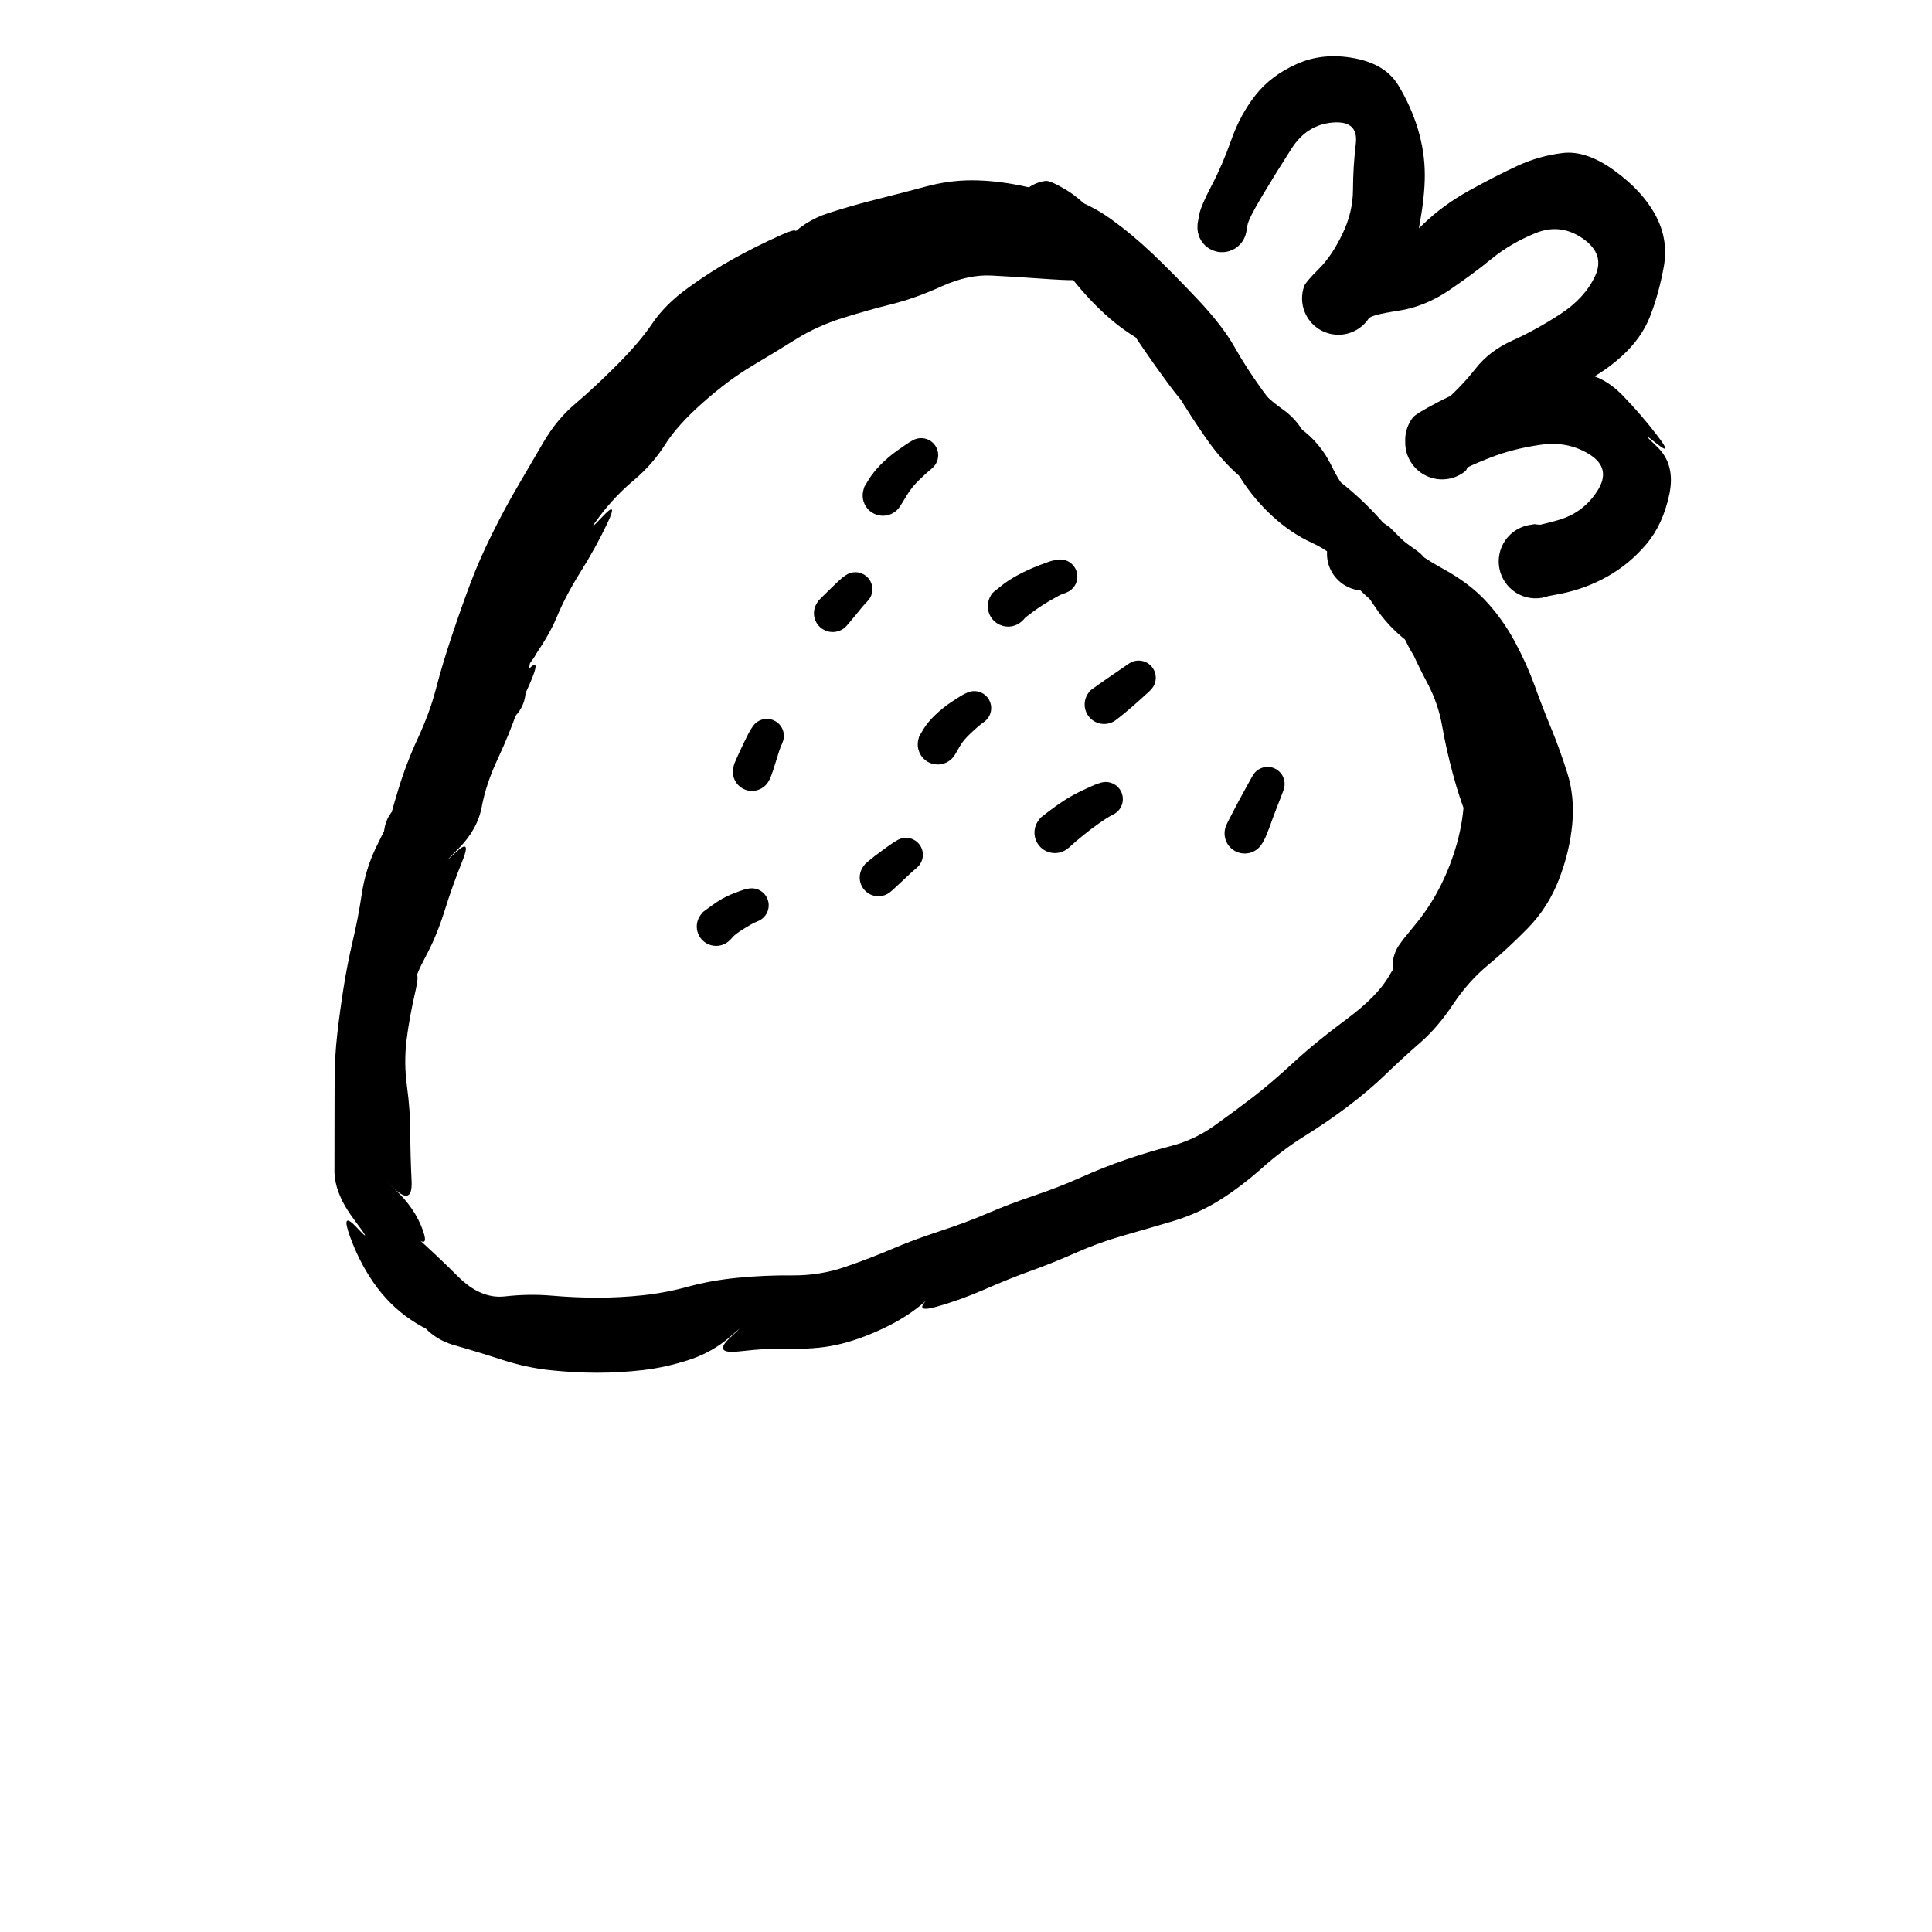<svg xmlns="http://www.w3.org/2000/svg" version="1.1" xmlns:xlink="http://www.w3.org/1999/xlink" viewBox="0 0 800 800" style="overflow: hidden; display: block;" width="800" height="800"><defs></defs><g id="two-0" transform="matrix(1 0 0 1 0 0)" opacity="1"></g><path d="M 558.854 233.554 Q 558.854 233.554 556.475 230.412 554.096 227.269 546.262 219.594 538.429 211.92 529.746 201.362 521.063 190.803 513.832 183.369 506.601 175.935 513.644 182.97 520.687 190.005 511.96 184.892 503.234 179.78 498.416 171.107 493.599 162.435 488.188 154.061 482.776 145.686 476.367 137.373 469.957 129.06 477.393 135.916 484.829 142.773 475.789 134.283 466.749 125.793 456.154 120.37 445.559 114.948 434.69 105.775 423.82 96.601 431.223 103.494 438.625 110.386 428.668 107.389 418.71 104.391 408.977 104.922 399.243 105.452 389.88 106.538 380.517 107.624 368.964 110.224 357.411 112.823 348.546 116.497 339.68 120.171 346.757 112.574 353.835 104.977 345.187 113.636 336.539 122.295 343.111 114.683 349.684 107.071 342.191 115.082 334.699 123.093 326.651 128.758 318.604 134.422 310.021 140.604 301.437 146.785 292.871 151.169 284.305 155.553 290.758 148.097 297.211 140.641 289.775 149.106 282.34 157.57 288.629 150.314 294.918 143.058 289.717 152.354 284.517 161.65 275.052 167.981 265.587 174.311 259.514 183.236 253.442 192.161 247.035 200.651 240.628 209.142 236.504 217.821 232.38 226.5 227.678 236.382 222.977 246.263 220.177 257.294 217.376 268.325 209.601 277.659 201.827 286.993 198.198 298.572 194.57 310.15 201.237 302.85 207.904 295.55 199.112 308.133 190.321 320.715 196.975 313.496 203.629 306.276 199.539 315.593 195.449 324.909 188.73 333.316 182.011 341.723 183.492 349.021 184.974 356.319 182.969 357.772 180.963 359.225 178.599 359.962 176.235 360.699 173.759 360.643 171.283 360.586 168.954 359.742 166.626 358.898 164.689 357.354 162.752 355.811 161.41 353.73 160.067 351.649 159.459 349.248 158.852 346.847 159.042 344.378 159.233 341.909 160.202 339.629 161.171 337.35 162.817 335.5 164.464 333.65 166.614 332.422 168.765 331.194 171.195 330.717 173.626 330.24 176.081 330.565 178.536 330.889 180.759 331.98 182.983 333.071 184.741 334.815 186.5 336.559 187.609 338.773 188.718 340.988 189.063 343.44 189.407 345.893 188.95 348.327 188.494 350.761 187.284 352.922 186.074 355.083 184.237 356.744 182.4 358.405 180.129 359.393 177.858 360.381 175.39 360.592 172.923 360.803 170.517 360.215 168.111 359.627 166.019 358.301 163.927 356.976 162.368 355.052 160.808 353.128 159.945 350.807 159.082 348.486 159.005 346.01 158.928 343.535 159.645 341.164 160.363 338.794 161.8 336.777 163.236 334.76 163.235 334.761 163.233 334.763 162.296 336.754 161.359 338.746 164.773 327.419 168.187 316.091 173.084 305.559 177.981 295.026 180.541 285.141 183.1 275.256 187.123 263.21 191.145 251.165 194.882 241.286 198.619 231.407 203.825 220.936 209.031 210.464 214.267 201.531 219.503 192.598 225.023 183.134 230.544 173.671 238.27 167.138 245.996 160.606 255.41 151.183 264.825 141.759 270.102 133.941 275.379 126.122 284.75 119.309 294.122 112.495 303.509 107.268 312.895 102.04 323.403 97.318 333.91 92.596 326.426 99.569 318.942 106.542 326.017 98.999 333.091 91.457 342.906 88.275 352.72 85.094 363.159 82.486 373.597 79.879 383.279 77.267 392.961 74.655 402.389 74.663 411.818 74.672 422.317 76.774 432.816 78.875 442.156 81.732 451.496 84.589 460.111 90.784 468.725 96.98 477.038 104.861 485.35 112.742 495.791 123.812 506.232 134.882 511.158 143.637 516.085 152.391 522.751 161.61 529.418 170.828 538.14 177.128 546.862 183.427 551.46 193.085 556.058 202.743 563.593 209.771 571.128 216.799 572.902 218.848 574.676 220.896 575.318 221.935 575.961 222.973 576.336 224.136 576.711 225.298 576.797 226.516 576.883 227.734 576.675 228.938 576.467 230.141 575.978 231.26 575.488 232.378 574.744 233.347 574.001 234.316 573.047 235.079 572.094 235.842 570.985 236.354 569.877 236.867 568.678 237.099 567.479 237.331 566.259 237.27 565.039 237.208 563.87 236.857 562.7 236.505 561.649 235.884 560.597 235.263 559.725 234.408 558.853 233.553 558.853 233.554 Z" fill="hsl(0, 0%, 100%)"></path><path d="M 166.093 335.49 Q 166.093 335.49 166.509 332.368 166.925 329.247 173.272 319.434 179.619 309.622 179.296 298.463 178.974 287.304 185.457 277.802 191.939 268.3 202.296 271.532 212.652 274.765 211.159 286.011 209.665 297.258 200.909 309.994 192.152 322.73 198.893 315.483 205.633 308.235 201.53 320.179 197.427 332.123 189.426 340.175 181.426 348.227 187.945 340.735 194.465 333.243 190.735 342.177 187.005 351.111 178.652 359.031 170.299 366.95 177.184 359.522 184.069 352.094 176.595 362.741 169.122 373.387 171.292 386.279 173.462 399.172 166.975 406.305 160.487 413.438 167.668 405.804 174.85 398.171 172.155 409.802 169.46 421.433 168.33 430.778 167.2 440.123 168.529 449.9 169.858 459.677 169.889 469.101 169.92 478.525 170.429 488.959 170.939 499.392 163.228 492.174 155.518 484.955 163.651 492.605 171.785 500.255 175.018 509.219 178.251 518.184 170.548 511.001 162.845 503.819 171.564 511.528 180.282 519.236 189.665 528.593 199.048 537.95 209.047 536.816 219.046 535.681 228.499 536.507 237.951 537.332 247.38 537.335 256.808 537.338 266.228 536.338 275.647 535.338 284.948 532.776 294.249 530.214 305.341 529.117 316.433 528.019 327.964 528.118 339.495 528.216 349.973 524.601 360.451 520.986 369.297 517.196 378.143 513.407 389.194 509.788 400.245 506.17 408.949 502.4 417.652 498.631 428.098 495.107 438.544 491.584 447.675 487.489 456.807 483.393 466.105 480.193 475.403 476.992 484.977 474.504 494.552 472.016 502.797 466.143 511.041 460.27 518.684 454.405 526.327 448.539 535.535 440.029 544.742 431.519 557.592 422.007 570.443 412.496 575.247 404.001 580.052 395.505 588.024 390.12 595.996 384.735 602.954 376.693 609.912 368.65 617.333 362.193 624.754 355.736 625.269 346.239 625.784 336.743 622.089 327.143 618.394 317.544 614.723 308.58 611.053 299.616 607.982 290.715 604.911 281.813 600.153 271.93 595.395 262.048 584.124 258.012 572.854 253.975 563.295 244.461 553.737 234.947 553.762 237.584 553.787 240.22 552.334 238.196 550.88 236.172 550.149 233.789 549.417 231.407 549.485 228.916 549.553 226.425 550.412 224.086 551.272 221.746 552.833 219.804 554.394 217.862 556.494 216.52 558.594 215.178 561.013 214.577 563.431 213.976 565.915 214.178 568.399 214.381 570.688 215.366 572.977 216.351 574.832 218.015 576.686 219.68 577.913 221.849 579.139 224.019 579.608 226.466 580.077 228.914 579.74 231.383 579.404 233.852 578.296 236.084 577.188 238.317 575.426 240.079 573.663 241.84 571.431 242.947 569.198 244.054 566.729 244.39 564.259 244.726 561.812 244.256 559.365 243.786 557.196 242.559 555.027 241.332 553.363 239.476 551.699 237.621 550.715 235.331 549.731 233.042 549.529 230.558 549.327 228.074 549.93 225.656 550.532 223.238 551.874 221.138 553.217 219.039 555.16 217.478 557.103 215.918 559.442 215.059 561.782 214.2 564.273 214.134 566.764 214.067 569.146 214.799 571.528 215.531 573.551 216.986 575.575 218.44 575.573 218.439 575.572 218.437 581.185 224.03 586.798 229.623 597.704 235.611 608.61 241.598 615.523 249.146 622.437 256.693 627.338 265.85 632.239 275.007 635.447 283.872 638.654 292.737 642.307 301.596 645.96 310.455 649.018 320.182 652.076 329.909 651.037 341.234 649.998 352.56 645.532 364.135 641.066 375.71 632.655 384.319 624.244 392.929 616.138 399.629 608.032 406.328 601.663 415.899 595.294 425.469 588.021 431.795 580.748 438.122 573.831 444.808 566.913 451.494 558.238 458.058 549.562 464.623 540.395 470.296 531.228 475.968 522.487 483.738 513.746 491.508 504.838 497.071 495.929 502.633 485.168 505.811 474.406 508.989 464.688 511.763 454.97 514.538 445.521 518.724 436.071 522.91 426.891 526.216 417.711 529.522 407.685 533.927 397.66 538.332 387.644 541.127 377.628 543.923 384.983 537.08 392.337 530.236 385.006 537.181 377.675 544.125 367.778 549.066 357.882 554.007 348.688 556.351 339.495 558.695 328.723 558.443 317.95 558.191 306.364 559.547 294.778 560.903 302.342 553.883 309.906 546.862 302.468 553.401 295.029 559.94 285.338 563.086 275.647 566.232 266.228 567.327 256.808 568.421 247.38 568.424 237.951 568.427 227.942 567.377 217.934 566.327 207.857 563.046 197.781 559.765 188.195 557.045 178.609 554.325 173.291 546.407 167.972 538.49 175.086 546.189 182.2 553.888 172.596 548.068 162.993 542.249 156.184 533.181 149.375 524.113 145.08 512.452 140.784 500.792 147.88 508.433 154.975 516.074 146.732 505.153 138.489 494.232 138.49 484.803 138.492 475.375 138.515 465.955 138.538 456.536 138.558 447.107 138.579 437.678 139.652 428.193 140.725 418.708 142.307 408.76 143.888 398.812 146.081 389.569 148.274 380.326 149.8 370.198 151.327 360.069 155.583 351.169 159.839 342.269 165.219 332.511 170.599 322.752 174.834 311.047 179.07 299.342 180.805 289.456 182.541 279.571 185.235 270.439 187.929 261.307 196.256 255.959 204.583 250.61 209.943 262.539 215.302 274.468 207.907 281.386 200.513 288.304 207.412 281.853 214.31 275.403 209.171 283.568 204.032 291.734 201.971 302.467 199.91 313.201 193.719 322.92 187.529 332.64 186.907 335.748 186.285 338.855 185.937 340.039 185.589 341.223 184.968 342.289 184.347 343.355 183.488 344.241 182.63 345.128 181.585 345.783 180.539 346.438 179.367 346.824 178.195 347.21 176.965 347.304 175.735 347.398 174.518 347.195 173.301 346.993 172.168 346.504 171.035 346.016 170.051 345.271 169.068 344.526 168.292 343.567 167.515 342.608 166.991 341.491 166.467 340.374 166.225 339.164 165.983 337.954 166.038 336.722 166.093 335.489 166.093 335.49 Z" fill="hsl(0, 0%, 100%)"></path><path d="M 575.805 245.078 Q 575.805 245.078 572.638 243.048 569.47 241.018 563.59 233.65 557.709 226.282 547.577 220.191 537.445 214.1 531.685 206.532 525.925 198.964 517.157 189.076 508.388 179.189 515.586 185.811 522.784 192.434 514.528 187.716 506.273 182.999 498.597 175.769 490.921 168.539 484.309 159.643 477.697 150.748 470.696 140.363 463.695 129.979 471.186 137.404 478.677 144.828 470.129 139.618 461.58 134.409 453.414 126.131 445.247 117.854 438.81 108.337 432.373 98.819 439.689 105.625 447.004 112.431 435.333 103.337 423.661 94.243 431.207 100.821 438.754 107.399 436.795 106.424 434.836 105.45 432.996 105.226 431.155 105.003 429.422 104.345 427.689 103.688 426.163 102.635 424.637 101.582 423.408 100.194 422.179 98.806 421.317 97.164 420.456 95.523 420.012 93.723 419.569 91.923 419.569 90.069 419.569 88.215 420.013 86.415 420.457 84.615 421.319 82.974 422.18 81.332 423.41 79.945 424.639 78.557 426.165 77.504 427.691 76.451 429.424 75.794 431.158 75.137 432.998 74.914 434.839 74.69 443.51 83.286 452.182 91.881 461.369 98.499 470.557 105.117 463.359 98.434 456.161 91.751 465.296 97.247 474.432 102.742 480.713 109.833 486.995 116.924 494.638 125.869 502.28 134.814 508.572 144.66 514.863 154.505 520.5 163.119 526.137 171.733 531.837 179.821 537.537 187.909 546.956 193.9 556.374 199.89 565.441 208.716 574.507 217.542 579.883 225.979 585.259 234.415 578.301 227.972 571.344 221.528 579.788 229.068 588.232 236.608 595.654 242.876 603.077 249.145 611.509 259.516 619.942 269.887 612.333 262.409 604.724 254.932 612.791 262.413 620.857 269.894 626.725 277.808 632.593 285.723 631.908 285.015 631.223 284.308 632.685 286.362 634.147 288.416 634.877 290.828 635.607 293.241 635.528 295.761 635.448 298.281 634.569 300.643 633.69 303.006 632.102 304.964 630.514 306.922 628.384 308.27 626.254 309.619 623.805 310.216 621.357 310.814 618.845 310.599 616.333 310.383 614.022 309.377 611.711 308.371 609.842 306.679 607.972 304.988 606.741 302.788 605.51 300.588 605.046 298.111 604.582 295.633 604.933 293.137 605.284 290.64 606.414 288.387 607.544 286.133 609.334 284.359 611.125 282.584 613.388 281.474 615.651 280.364 618.151 280.035 620.65 279.705 623.123 280.191 625.597 280.677 627.786 281.928 629.975 283.178 631.65 285.062 633.325 286.946 634.311 289.266 635.296 291.586 635.49 294.1 635.683 296.613 635.064 299.057 634.444 301.5 633.077 303.618 631.71 305.736 629.738 307.306 627.766 308.877 625.396 309.736 623.026 310.594 620.506 310.651 617.986 310.708 615.579 309.957 613.173 309.206 611.132 307.726 609.091 306.246 609.093 306.248 609.095 306.25 604.939 297.464 600.782 288.679 595.462 279.55 590.142 270.42 597.17 277.901 604.198 285.382 597.481 278.592 590.765 271.801 582.705 265.55 574.645 259.299 569.368 251.262 564.091 243.224 558.029 235.991 551.968 228.758 543.284 224.785 534.599 220.813 526.94 213.784 519.28 206.755 513.64 197.904 507.999 189.054 514.217 196.209 520.435 203.363 513.128 197.034 505.821 190.706 499.43 181.527 493.039 172.349 487.872 163.743 482.706 155.137 476.874 146.924 471.042 138.711 463.21 130.277 455.379 121.843 445.108 113.647 434.838 105.45 432.997 105.227 431.157 105.003 429.423 104.346 427.69 103.689 426.164 102.636 424.638 101.583 423.409 100.195 422.18 98.807 421.318 97.166 420.456 95.524 420.013 93.724 419.569 91.924 419.569 90.07 419.569 88.216 420.013 86.416 420.456 84.616 421.318 82.975 422.179 81.333 423.409 79.946 424.638 78.558 426.164 77.505 427.69 76.452 429.423 75.795 431.156 75.137 432.997 74.914 434.837 74.69 441.31 78.521 447.782 82.351 455.113 90.742 462.443 99.132 470.69 106.995 478.936 114.858 486.328 124.936 493.72 135.015 501.459 140.847 509.198 146.678 515.993 155.133 522.788 163.588 531.069 169.443 539.351 175.298 542.231 184.829 545.111 194.36 554.994 202.34 564.876 210.319 572.898 217.147 580.92 223.975 583.982 226.098 587.044 228.22 587.971 229.015 588.898 229.81 589.608 230.804 590.317 231.797 590.769 232.932 591.22 234.067 591.387 235.276 591.554 236.486 591.426 237.7 591.298 238.915 590.884 240.063 590.469 241.212 589.792 242.228 589.114 243.244 588.213 244.068 587.313 244.893 586.241 245.478 585.169 246.062 583.988 246.374 582.807 246.685 581.586 246.704 580.365 246.724 579.175 246.451 577.985 246.178 576.895 245.628 575.804 245.078 575.805 245.078 Z" fill="hsl(0, 0%, 100%)"></path><path d="M 629.068 293.194 Q 629.068 293.194 631.448 296.331 633.829 299.467 636.44 308.891 639.05 318.315 639.64 327.739 640.23 337.164 634.087 347.783 627.943 358.403 626.826 361.4 625.709 364.398 625.507 366.064 625.305 367.731 624.709 369.301 624.114 370.87 623.16 372.252 622.207 373.633 620.95 374.747 619.693 375.86 618.207 376.64 616.72 377.42 615.09 377.822 613.46 378.223 611.781 378.223 610.103 378.223 608.473 377.821 606.843 377.42 605.356 376.639 603.87 375.859 602.613 374.746 601.357 373.632 600.403 372.251 599.45 370.869 598.855 369.299 598.259 367.729 598.057 366.063 597.855 364.396 604.703 356.434 611.552 348.472 607.978 339.69 604.404 330.908 601.608 320.496 598.812 310.084 597.173 300.66 595.533 291.237 590.983 282.722 586.433 274.208 582.636 265.239 578.839 256.269 578.24 254.878 577.641 253.487 577.856 251.654 578.07 249.821 578.717 248.092 579.364 246.364 580.406 244.84 581.448 243.317 582.824 242.087 584.201 240.858 585.831 239.993 587.462 239.128 589.252 238.679 591.042 238.23 592.887 238.222 594.733 238.214 596.527 238.648 598.321 239.082 599.958 239.933 601.596 240.784 602.983 242.002 604.369 243.22 605.424 244.734 606.479 246.249 607.141 247.972 607.802 249.695 608.032 251.526 608.262 253.357 613.431 261.824 618.6 270.29 623.366 282.133 628.132 293.975 632.249 305.034 636.365 316.094 636.375 325.577 636.386 335.06 634.338 346.26 632.291 357.459 624.854 364.268 617.417 371.077 624.241 363.744 631.064 356.411 626.366 367.905 621.667 379.4 616.891 388.207 612.114 397.014 604.296 403.994 596.478 410.974 599.655 410.947 602.833 410.919 600.802 412.378 598.771 413.837 596.381 414.57 593.991 415.304 591.491 415.237 588.992 415.169 586.645 414.306 584.298 413.444 582.349 411.878 580.4 410.311 579.054 408.204 577.707 406.097 577.104 403.671 576.501 401.244 576.704 398.752 576.907 396.26 577.895 393.963 578.884 391.666 580.553 389.805 582.223 387.944 584.4 386.714 586.577 385.484 589.032 385.013 591.488 384.542 593.966 384.88 596.443 385.218 598.683 386.329 600.923 387.44 602.69 389.208 604.458 390.977 605.569 393.217 606.679 395.457 607.017 397.935 607.354 400.412 606.882 402.868 606.41 405.323 605.179 407.5 603.948 409.676 602.087 411.345 600.225 413.015 597.928 414.002 595.631 414.99 593.139 415.192 590.647 415.394 588.221 414.79 585.794 414.186 583.688 412.839 581.581 411.492 580.015 409.543 578.449 407.594 577.588 405.247 576.726 402.899 576.659 400.4 576.592 397.9 577.327 395.51 578.061 393.12 579.52 391.09 580.98 389.06 580.978 389.061 580.977 389.063 586.655 382.078 592.333 375.094 596.583 366.637 600.833 358.18 603.423 348.719 606.013 339.258 606.312 329.537 606.611 319.816 605.929 307.804 605.247 295.792 594.691 283.659 584.134 271.525 580.888 262.507 577.641 253.488 577.855 251.655 578.07 249.822 578.717 248.094 579.364 246.365 580.405 244.842 581.447 243.318 582.823 242.088 584.199 240.858 585.83 239.994 587.46 239.129 589.25 238.679 591.04 238.23 592.886 238.222 594.731 238.214 596.525 238.648 598.319 239.082 599.957 239.932 601.595 240.783 602.982 242.001 604.368 243.219 605.423 244.733 606.478 246.248 607.14 247.97 607.802 249.693 608.032 251.524 608.262 253.355 609.688 256.326 611.114 259.297 604.254 251.928 597.393 244.558 604.76 252.975 612.127 261.393 605.41 254.165 598.693 246.937 606.56 255.355 614.427 263.774 618.602 274.115 622.777 284.456 624.302 293.916 625.827 303.376 628.664 313.741 631.501 324.106 625.037 317.083 618.573 310.06 625.597 318.452 632.62 326.843 633.097 336.725 633.574 346.607 629.642 355.502 625.709 364.396 625.507 366.063 625.305 367.729 624.71 369.299 624.115 370.869 623.161 372.251 622.207 373.632 620.951 374.746 619.694 375.859 618.208 376.639 616.722 377.42 615.092 377.821 613.462 378.223 611.783 378.223 610.104 378.223 608.474 377.822 606.844 377.42 605.357 376.64 603.871 375.86 602.614 374.747 601.358 373.633 600.404 372.252 599.45 370.87 598.855 369.301 598.26 367.731 598.057 366.064 597.855 364.398 604.065 371.216 610.276 378.034 603.608 369.64 596.94 361.246 605.71 352.342 614.48 343.438 620.275 335.377 626.07 327.317 621.488 318.593 616.907 309.868 615.135 307.813 613.363 305.758 612.725 304.728 612.087 303.697 611.715 302.543 611.343 301.389 611.257 300.18 611.172 298.971 611.378 297.777 611.585 296.582 612.071 295.472 612.557 294.362 613.295 293.4 614.033 292.438 614.979 291.681 615.926 290.924 617.026 290.415 618.126 289.906 619.316 289.676 620.507 289.445 621.717 289.506 622.928 289.567 624.089 289.916 625.25 290.265 626.293 290.882 627.337 291.498 628.202 292.347 629.068 293.195 629.068 293.195 Z" fill="hsl(0, 0%, 100%)"></path><path d="M 447.393 115.87 Q 447.393 115.87 444.278 115.982 441.164 116.094 430.679 115.339 420.195 114.584 410.52 114.095 400.845 113.606 389.911 118.568 378.976 123.53 369.215 125.954 359.453 128.379 348.923 131.678 338.393 134.978 329.721 140.383 321.048 145.789 311.367 151.546 301.686 157.304 291.091 166.668 280.496 176.032 275.332 184.193 270.167 192.354 262.416 198.876 254.665 205.398 248.541 213.448 242.417 221.498 249.321 214.085 256.225 206.672 251.521 216.606 246.817 226.539 240.525 236.58 234.233 246.621 230.586 255.437 226.939 264.253 218.974 274.871 211.008 285.49 217.967 278.02 224.926 270.551 219.13 283.682 213.334 296.813 211.298 298.276 209.261 299.739 206.864 300.475 204.468 301.211 201.961 301.143 199.455 301.075 197.101 300.21 194.748 299.345 192.794 297.774 190.84 296.203 189.489 294.091 188.139 291.978 187.534 289.545 186.929 287.111 187.133 284.612 187.337 282.113 188.328 279.81 189.319 277.507 190.993 275.641 192.668 273.775 194.851 272.541 197.033 271.308 199.496 270.835 201.958 270.363 204.442 270.702 206.927 271.041 209.173 272.155 211.419 273.269 213.191 275.043 214.964 276.816 216.078 279.062 217.191 281.309 217.529 283.793 217.867 286.277 217.395 288.74 216.922 291.202 215.687 293.384 214.453 295.567 212.586 297.241 210.719 298.915 208.416 299.905 206.113 300.895 203.613 301.098 201.114 301.301 198.681 300.695 196.248 300.09 194.136 298.739 192.024 297.388 190.454 295.433 188.883 293.479 188.019 291.125 187.155 288.771 187.088 286.265 187.021 283.758 187.757 281.362 188.494 278.965 189.957 276.929 191.421 274.893 191.419 274.895 191.418 274.897 190.194 278.735 188.97 282.574 193.174 273.219 197.377 263.865 201.176 254.949 204.975 246.033 209.073 237.411 213.171 228.79 219.535 217.65 225.899 206.511 230.593 198.36 235.287 190.209 241.321 181.704 247.355 173.199 255.857 165.564 264.358 157.93 270.633 150.721 276.909 143.513 286.719 136.061 296.528 128.609 305.36 123.834 314.191 119.059 322.773 113.499 331.355 107.94 344.437 105.442 357.519 102.945 367.702 103.472 377.885 104 386.482 96.882 395.078 89.763 407.637 90.208 420.195 90.652 430.679 93.038 441.164 95.424 444.278 95.536 447.393 95.648 448.603 95.795 449.813 95.942 450.952 96.374 452.092 96.806 453.095 97.499 454.098 98.191 454.906 99.103 455.714 100.016 456.281 101.095 456.847 102.174 457.139 103.358 457.43 104.541 457.43 105.76 457.43 106.978 457.139 108.162 456.847 109.345 456.28 110.424 455.714 111.503 454.906 112.416 454.097 113.328 453.094 114.02 452.091 114.712 450.952 115.144 449.812 115.577 448.602 115.723 447.392 115.87 447.393 115.87 Z" fill="hsl(0, 0%, 100%)"></path><path d="M 151.415 410.471 Q 151.415 410.471 151.303 407.357 151.191 404.242 154.926 394.937 158.661 385.632 164.588 371.774 170.515 357.916 175.849 344.755 181.184 331.594 177.794 321.499 174.404 311.403 183.609 302.289 192.814 293.176 186.018 300.451 179.222 307.727 186.325 299.489 193.428 291.252 193.063 281.684 192.699 272.116 195.262 262.638 197.826 253.161 199.821 251.715 201.816 250.269 204.168 249.535 206.521 248.802 208.984 248.858 211.447 248.915 213.764 249.755 216.08 250.594 218.007 252.13 219.934 253.666 221.27 255.736 222.605 257.806 223.21 260.195 223.815 262.584 223.625 265.04 223.435 267.497 222.471 269.764 221.507 272.032 219.869 273.873 218.232 275.714 216.092 276.935 213.952 278.157 211.534 278.631 209.116 279.105 206.673 278.783 204.231 278.46 202.019 277.375 199.807 276.289 198.058 274.554 196.308 272.819 195.204 270.616 194.101 268.413 193.758 265.973 193.415 263.533 193.87 261.112 194.324 258.69 195.528 256.54 196.732 254.39 198.559 252.737 200.387 251.085 202.646 250.102 204.905 249.119 207.36 248.909 209.815 248.699 212.209 249.284 214.602 249.869 216.684 251.188 218.765 252.506 220.317 254.421 221.868 256.335 222.727 258.644 223.586 260.954 223.662 263.416 223.739 265.879 223.025 268.237 222.311 270.596 220.882 272.602 219.452 274.609 219.454 274.608 219.455 274.606 218.434 279.78 217.413 284.954 214.197 294.377 210.981 303.801 206.113 314.213 201.246 324.625 199.475 334.105 197.704 343.585 189.685 351.554 181.665 359.523 188.571 353.065 195.477 346.607 191.428 356.61 187.378 366.613 184.13 377.028 180.883 387.444 176.375 395.843 171.867 404.242 171.755 407.357 171.644 410.471 171.497 411.681 171.35 412.892 170.917 414.032 170.485 415.172 169.792 416.175 169.1 417.178 168.187 417.987 167.275 418.795 166.195 419.362 165.115 419.928 163.932 420.22 162.748 420.512 161.529 420.512 160.31 420.512 159.126 420.22 157.942 419.928 156.863 419.361 155.783 418.795 154.87 417.986 153.958 417.178 153.265 416.174 152.573 415.171 152.141 414.031 151.708 412.891 151.562 411.681 151.415 410.47 151.415 410.471 Z" fill="hsl(0, 0%, 100%)"></path><path d="M 495.905 92.553 Q 495.905 92.553 496.566 88.939 497.226 85.326 501.686 76.862 506.145 68.398 509.855 57.909 513.565 47.419 519.933 39.334 526.302 31.249 537.046 26.461 547.789 21.672 560.758 24.1 573.726 26.527 579.027 35.337 584.327 44.147 587.131 53.474 589.934 62.8 589.979 72.229 590.024 81.657 587.482 94.688 584.941 107.718 579.629 116.22 574.318 124.723 566.608 130.459 558.899 136.196 563.322 133.291 567.745 130.387 566.731 131.907 565.718 133.428 564.37 134.662 563.022 135.896 561.418 136.771 559.813 137.647 558.046 138.113 556.279 138.579 554.452 138.608 552.625 138.638 550.844 138.229 549.062 137.821 547.431 136.998 545.799 136.175 544.412 134.985 543.024 133.796 541.962 132.309 540.9 130.822 540.224 129.124 539.549 127.426 539.299 125.615 539.05 123.805 539.241 121.987 539.432 120.17 540.052 118.451 540.672 116.732 550.04 112.578 559.408 108.425 570.056 104.819 580.705 101.213 589.057 93.084 597.41 84.954 608.336 78.913 619.262 72.873 628.233 68.72 637.204 64.566 647.006 63.364 656.808 62.162 668.464 70.613 680.12 79.064 685.553 89.196 690.986 99.329 688.911 110.594 686.836 121.859 683.261 130.994 679.687 140.128 671.462 147.565 663.236 155.002 653.289 159.451 643.342 163.9 633.455 169.579 623.569 175.258 615.074 182.614 606.578 189.97 607.296 192.04 608.013 194.11 606.554 195.253 605.095 196.396 603.405 197.157 601.715 197.918 599.892 198.252 598.068 198.586 596.218 198.474 594.368 198.362 592.598 197.81 590.829 197.259 589.243 196.3 587.657 195.341 586.346 194.03 585.035 192.72 584.077 191.133 583.118 189.547 582.566 187.777 582.015 186.008 581.903 184.158 581.792 182.307 582.126 180.484 582.46 178.661 583.221 176.971 583.982 175.281 585.125 173.822 586.268 172.363 597.137 182.722 608.006 193.082 606.546 194.225 605.087 195.368 603.397 196.129 601.706 196.89 599.883 197.224 598.06 197.558 596.209 197.446 594.359 197.334 592.589 196.783 590.819 196.231 589.233 195.272 587.647 194.313 586.336 193.002 585.025 191.691 584.066 190.105 583.107 188.518 582.556 186.749 582.005 184.979 581.893 183.128 581.781 181.278 582.115 179.455 582.45 177.631 583.211 175.941 583.971 174.251 585.115 172.792 586.258 171.332 595.34 166.56 604.422 161.788 614.844 158.538 625.265 155.288 635.24 154.249 645.216 153.21 654.624 154.44 664.031 155.67 671.734 163.567 679.437 171.463 686.287 180.427 693.136 189.39 685.708 183.46 678.28 177.531 686.076 184.904 693.871 192.278 691.214 204.766 688.556 217.254 681.699 225.35 674.843 233.446 665.839 238.574 656.836 243.702 646.36 245.831 635.884 247.961 633.409 247.555 630.934 247.15 628.719 245.975 626.503 244.8 624.778 242.98 623.054 241.159 622.001 238.883 620.948 236.607 620.677 234.114 620.406 231.621 620.945 229.172 621.484 226.723 622.778 224.574 624.071 222.425 625.982 220.802 627.893 219.178 630.223 218.25 632.553 217.322 635.057 217.187 637.561 217.051 639.978 217.722 642.394 218.394 644.469 219.801 646.545 221.209 648.062 223.205 649.58 225.202 650.38 227.579 651.18 229.955 651.18 232.463 651.18 234.971 650.379 237.347 649.577 239.724 648.059 241.72 646.541 243.716 644.466 245.123 642.39 246.53 639.973 247.2 637.557 247.871 635.053 247.734 632.548 247.598 630.219 246.669 627.89 245.741 625.979 244.117 624.068 242.493 622.775 240.344 621.483 238.195 620.944 235.745 620.406 233.296 620.678 230.803 620.949 228.31 622.003 226.034 623.056 223.759 624.782 221.938 626.507 220.118 628.723 218.944 630.939 217.77 633.414 217.365 635.888 216.96 635.886 216.96 635.884 216.96 634.866 217.698 633.848 218.435 644.655 215.515 655.462 212.595 661.413 203.303 667.365 194.011 658.353 188.269 649.341 182.527 637.863 184.182 626.385 185.838 617.196 189.459 608.007 193.081 606.548 194.224 605.088 195.368 603.398 196.129 601.708 196.89 599.884 197.224 598.061 197.558 596.211 197.446 594.36 197.335 592.591 196.783 590.821 196.232 589.234 195.273 587.648 194.314 586.337 193.003 585.026 191.693 584.067 190.106 583.108 188.52 582.556 186.75 582.005 184.98 581.893 183.13 581.781 181.28 582.115 179.456 582.449 177.633 583.21 175.942 583.971 174.252 585.114 172.793 586.257 171.334 597.136 182.721 608.014 194.109 606.555 195.252 605.096 196.396 603.406 197.156 601.716 197.917 599.893 198.252 598.07 198.586 596.22 198.474 594.37 198.362 592.6 197.811 590.83 197.26 589.244 196.301 587.658 195.342 586.347 194.031 585.036 192.721 584.077 191.135 583.118 189.548 582.567 187.779 582.015 186.009 581.903 184.159 581.791 182.309 582.126 180.486 582.46 178.663 583.22 176.972 583.981 175.282 585.124 173.823 586.267 172.364 587.281 173.603 588.295 174.842 596.7 167.506 605.105 160.17 610.935 152.711 616.765 145.252 626.306 140.979 635.847 136.707 645.992 130.124 656.138 123.541 660.451 114.415 664.764 105.289 655.444 98.794 646.123 92.3 635.78 96.547 625.436 100.795 617.702 107.118 609.969 113.442 599.988 120.229 590.006 127.015 578.876 128.7 567.746 130.385 566.732 131.906 565.719 133.427 564.371 134.661 563.023 135.895 561.419 136.77 559.815 137.646 558.048 138.112 556.281 138.578 554.454 138.608 552.626 138.638 550.845 138.23 549.064 137.821 547.432 136.998 545.8 136.176 544.413 134.986 543.025 133.797 541.963 132.31 540.9 130.823 540.225 129.125 539.549 127.427 539.299 125.617 539.05 123.806 539.24 121.989 539.431 120.171 540.051 118.452 540.672 116.733 546.022 111.444 551.373 106.155 555.794 97.048 560.216 87.94 560.246 78.516 560.277 69.092 561.417 59.48 562.558 49.869 551.861 50.737 541.165 51.605 534.838 61.46 528.511 71.314 522.712 81.006 516.914 90.697 516.536 93.313 516.159 95.929 515.809 97.116 515.46 98.303 514.837 99.372 514.214 100.442 513.353 101.331 512.492 102.22 511.444 102.877 510.395 103.534 509.22 103.921 508.044 104.308 506.81 104.403 505.577 104.497 504.356 104.294 503.135 104.09 501.999 103.6 500.862 103.111 499.876 102.363 498.89 101.616 498.111 100.654 497.332 99.692 496.806 98.572 496.28 97.452 496.038 96.238 495.795 95.025 495.85 93.788 495.905 92.552 495.905 92.553 Z" fill="hsl(0, 0%, 100%)"></path><path d="M 385.503 194.308 Q 385.503 194.308 384.713 194.947 383.924 195.585 380.765 198.59 377.606 201.595 375.455 205.169 373.305 208.744 372.532 209.88 371.759 211.017 370.664 211.847 369.569 212.677 368.266 213.114 366.963 213.551 365.589 213.549 364.214 213.547 362.913 213.107 361.611 212.666 360.518 211.833 359.425 211 358.655 209.861 357.886 208.722 357.52 207.398 357.154 206.073 357.231 204.701 357.307 203.329 357.817 202.053 358.328 200.777 359.219 199.73 360.11 198.684 361.289 197.978 362.468 197.271 363.81 196.977 365.153 196.684 366.519 196.834 367.885 196.985 369.131 197.564 370.378 198.143 371.374 199.089 372.37 200.036 373.012 201.251 373.654 202.466 373.874 203.823 374.095 205.18 373.87 206.535 373.646 207.891 373 209.104 372.355 210.318 371.355 211.261 370.356 212.205 369.108 212.78 367.86 213.355 366.493 213.501 365.127 213.648 363.785 213.35 362.443 213.053 361.267 212.342 360.091 211.632 359.203 210.583 358.315 209.534 357.808 208.257 357.301 206.979 357.229 205.607 357.157 204.234 357.527 202.911 357.897 201.587 357.896 201.588 357.896 201.589 359.685 198.632 361.475 195.674 364.595 192.472 367.715 189.27 371.661 186.486 375.606 183.702 376.476 183.179 377.346 182.655 378.102 182.252 378.859 181.849 379.69 181.638 380.521 181.427 381.378 181.422 382.235 181.416 383.069 181.616 383.903 181.815 384.665 182.209 385.426 182.602 386.072 183.167 386.717 183.731 387.209 184.433 387.7 185.136 388.009 185.935 388.319 186.735 388.428 187.585 388.536 188.435 388.439 189.287 388.341 190.139 388.042 190.942 387.743 191.746 387.261 192.455 386.778 193.163 386.14 193.736 385.502 194.308 385.503 194.308 Z" fill="hsl(0, 0%, 100%)"></path><path d="M 440.979 245.612 Q 440.979 245.612 439.838 246.015 438.697 246.418 434.867 248.65 431.036 250.883 427.685 253.352 424.334 255.822 424.222 256.087 424.11 256.353 423.087 257.278 422.064 258.204 420.798 258.754 419.533 259.304 418.158 259.422 416.784 259.539 415.443 259.211 414.103 258.884 412.937 258.145 411.772 257.407 410.903 256.335 410.034 255.263 409.554 253.969 409.073 252.676 409.03 251.297 408.987 249.918 409.387 248.597 409.787 247.277 410.587 246.153 411.388 245.029 412.506 244.22 413.623 243.411 414.94 243 416.258 242.59 417.637 242.622 419.017 242.654 420.314 243.125 421.611 243.596 422.689 244.456 423.768 245.317 424.516 246.476 425.263 247.636 425.601 248.974 425.94 250.312 425.833 251.687 425.726 253.063 425.186 254.332 424.645 255.602 423.728 256.633 422.81 257.663 421.612 258.347 420.413 259.03 419.059 259.295 417.705 259.561 416.337 259.379 414.969 259.198 413.731 258.59 412.493 257.981 411.513 257.009 410.534 256.037 409.916 254.804 409.299 253.57 409.107 252.203 408.916 250.837 409.171 249.481 409.426 248.125 410.1 246.921 410.775 245.718 410.774 245.719 410.773 245.72 414.097 242.983 417.42 240.246 421.69 237.988 425.96 235.729 430.324 234.063 434.688 232.396 435.871 232.136 437.054 231.875 437.904 231.74 438.755 231.605 439.613 231.677 440.471 231.75 441.286 232.025 442.102 232.301 442.828 232.764 443.554 233.227 444.148 233.85 444.743 234.473 445.17 235.22 445.598 235.968 445.835 236.796 446.071 237.624 446.103 238.484 446.134 239.345 445.959 240.188 445.783 241.031 445.411 241.807 445.039 242.584 444.492 243.249 443.945 243.914 443.255 244.428 442.565 244.943 441.771 245.278 440.978 245.612 440.978 245.612 Z" fill="hsl(0, 0%, 100%)"></path><path d="M 476.006 286.164 Q 476.006 286.164 475.14 286.968 474.274 287.772 471.206 290.522 468.139 293.271 465.567 295.371 462.995 297.47 461.925 298.246 460.855 299.022 459.594 299.415 458.332 299.809 457.011 299.779 455.69 299.749 454.447 299.299 453.204 298.849 452.171 298.025 451.137 297.202 450.42 296.092 449.703 294.981 449.379 293.7 449.054 292.419 449.155 291.101 449.257 289.784 449.774 288.567 450.29 287.351 451.169 286.363 452.047 285.376 453.194 284.72 454.342 284.065 455.639 283.81 456.936 283.555 458.246 283.728 459.556 283.9 460.743 284.482 461.929 285.064 462.868 285.995 463.807 286.925 464.399 288.107 464.991 289.288 465.176 290.597 465.36 291.905 465.116 293.204 464.873 294.504 464.227 295.657 463.582 296.81 462.602 297.697 461.622 298.584 460.41 299.111 459.199 299.639 457.882 299.752 456.565 299.865 455.281 299.551 453.997 299.238 452.88 298.531 451.764 297.824 450.931 296.797 450.099 295.771 449.638 294.532 449.177 293.293 449.136 291.972 449.094 290.651 449.477 289.386 449.859 288.121 450.626 287.045 451.392 285.968 451.391 285.969 451.39 285.97 454.378 283.823 457.365 281.677 461.197 279.075 465.029 276.472 465.988 275.782 466.947 275.092 467.676 274.631 468.404 274.169 469.222 273.895 470.039 273.622 470.898 273.551 471.758 273.481 472.609 273.619 473.46 273.756 474.254 274.093 475.047 274.43 475.737 274.948 476.427 275.465 476.973 276.132 477.519 276.8 477.889 277.578 478.259 278.357 478.433 279.201 478.606 280.046 478.572 280.907 478.538 281.769 478.299 282.597 478.06 283.426 477.629 284.173 477.199 284.92 476.602 285.542 476.006 286.165 476.006 286.164 Z" fill="hsl(0, 0%, 100%)"></path><path d="M 531.348 327.547 Q 531.348 327.547 530.997 328.489 530.646 329.431 529.004 333.624 527.363 337.817 525.917 341.86 524.47 345.904 523.456 347.831 522.441 349.759 521.511 350.76 520.58 351.761 519.379 352.412 518.178 353.064 516.832 353.298 515.485 353.532 514.135 353.323 512.784 353.115 511.571 352.486 510.357 351.858 509.408 350.874 508.459 349.891 507.874 348.656 507.288 347.422 507.128 346.064 506.967 344.707 507.248 343.37 507.53 342.033 508.223 340.855 508.917 339.678 509.95 338.783 510.983 337.889 512.248 337.371 513.512 336.853 514.876 336.767 516.24 336.68 517.56 337.033 518.88 337.387 520.018 338.143 521.157 338.899 521.994 339.979 522.831 341.059 523.279 342.35 523.728 343.641 523.74 345.008 523.753 346.374 523.329 347.673 522.904 348.972 522.088 350.068 521.271 351.163 520.147 351.941 519.023 352.718 517.71 353.096 516.396 353.474 515.031 353.412 513.666 353.351 512.392 352.857 511.118 352.363 510.068 351.488 509.018 350.613 508.303 349.448 507.588 348.284 507.282 346.952 506.976 345.62 507.111 344.26 507.246 342.901 507.809 341.655 508.371 340.41 508.37 340.411 508.37 340.412 510.556 336.186 512.742 331.959 515.098 327.697 517.454 323.435 517.933 322.551 518.412 321.667 518.858 320.936 519.303 320.205 519.911 319.601 520.519 318.998 521.254 318.558 521.988 318.117 522.807 317.866 523.626 317.614 524.481 317.565 525.336 317.517 526.177 317.674 527.019 317.832 527.799 318.186 528.579 318.541 529.251 319.072 529.923 319.602 530.449 320.279 530.974 320.955 531.323 321.737 531.671 322.519 531.823 323.362 531.974 324.205 531.919 325.06 531.864 325.915 531.606 326.731 531.348 327.548 531.348 327.548 Z" fill="hsl(0, 0%, 100%)"></path><path d="M 358.867 249.314 Q 358.867 249.314 358.246 249.944 357.625 250.575 354.14 254.883 350.655 259.191 349.664 259.988 348.672 260.785 347.478 261.224 346.284 261.663 345.012 261.697 343.74 261.732 342.524 261.358 341.308 260.985 340.275 260.243 339.241 259.5 338.499 258.467 337.757 257.434 337.384 256.218 337.01 255.002 337.045 253.73 337.079 252.458 337.518 251.264 337.957 250.07 338.754 249.078 339.551 248.087 340.623 247.401 341.695 246.716 342.929 246.409 344.164 246.102 345.432 246.206 346.7 246.309 347.869 246.812 349.037 247.315 349.984 248.164 350.931 249.014 351.557 250.122 352.183 251.229 352.423 252.479 352.662 253.728 352.49 254.989 352.319 256.249 351.753 257.389 351.188 258.528 350.288 259.428 349.388 260.327 348.248 260.892 347.109 261.458 345.848 261.629 344.587 261.801 343.338 261.561 342.089 261.321 340.981 260.694 339.874 260.068 339.025 259.121 338.175 258.174 337.673 257.005 337.17 255.836 337.067 254.568 336.964 253.3 337.272 252.066 337.579 250.831 338.264 249.759 338.95 248.687 338.949 248.688 338.948 248.689 340.05 247.546 341.152 246.402 344.635 243.054 348.118 239.706 348.825 239.175 349.532 238.644 350.238 238.163 350.944 237.682 351.745 237.384 352.545 237.086 353.394 236.989 354.243 236.891 355.091 236.999 355.938 237.107 356.735 237.415 357.532 237.723 358.232 238.213 358.933 238.703 359.495 239.346 360.058 239.989 360.45 240.748 360.843 241.507 361.042 242.338 361.241 243.168 361.236 244.023 361.231 244.877 361.021 245.706 360.811 246.534 360.41 247.288 360.008 248.042 359.437 248.678 358.867 249.314 358.867 249.314 Z" fill="hsl(0, 0%, 100%)"></path><path d="M 407.053 299.259 Q 407.053 299.259 406.26 299.816 405.467 300.373 402.187 303.39 398.907 306.407 397.451 309.004 395.995 311.601 395.261 312.743 394.527 313.885 393.466 314.732 392.406 315.58 391.131 316.045 389.855 316.509 388.498 316.542 387.141 316.576 385.845 316.174 384.548 315.772 383.448 314.977 382.348 314.182 381.559 313.077 380.77 311.973 380.375 310.674 379.98 309.375 380.021 308.019 380.061 306.662 380.533 305.389 381.004 304.116 381.858 303.061 382.711 302.005 383.857 301.277 385.002 300.549 386.321 300.225 387.639 299.901 388.991 300.015 390.344 300.129 391.589 300.669 392.835 301.209 393.843 302.118 394.85 303.028 395.515 304.211 396.18 305.394 396.432 306.728 396.684 308.062 396.497 309.407 396.31 310.751 395.703 311.965 395.097 313.18 394.134 314.137 393.172 315.094 391.954 315.693 390.736 316.293 389.391 316.472 388.045 316.652 386.713 316.392 385.38 316.132 384.201 315.461 383.021 314.789 382.118 313.776 381.214 312.763 380.681 311.515 380.149 310.266 380.042 308.913 379.936 307.56 380.268 306.244 380.599 304.927 380.599 304.929 380.598 304.93 382.31 302.035 384.023 299.14 387.292 296.018 390.561 292.895 394.301 290.451 398.042 288.006 398.908 287.567 399.775 287.128 400.554 286.781 401.332 286.434 402.171 286.283 403.01 286.132 403.861 286.186 404.712 286.241 405.525 286.497 406.339 286.753 407.067 287.197 407.795 287.64 408.396 288.245 408.997 288.85 409.435 289.581 409.874 290.312 410.125 291.127 410.376 291.942 410.424 292.793 410.473 293.645 410.316 294.483 410.16 295.321 409.807 296.097 409.455 296.874 408.927 297.543 408.399 298.212 407.726 298.736 407.053 299.259 407.053 299.259 Z" fill="hsl(0, 0%, 100%)"></path><path d="M 460.608 337.475 Q 460.608 337.475 459.641 337.956 458.673 338.436 455.289 340.787 451.905 343.137 448.481 345.929 445.057 348.721 443.901 349.839 442.744 350.958 441.602 351.744 440.46 352.53 439.127 352.909 437.794 353.289 436.409 353.224 435.024 353.158 433.733 352.653 432.441 352.149 431.379 351.259 430.316 350.368 429.594 349.185 428.871 348.002 428.564 346.65 428.257 345.298 428.397 343.919 428.538 342.54 429.112 341.278 429.685 340.016 430.632 339.003 431.579 337.99 432.799 337.333 434.02 336.675 435.386 336.442 436.753 336.208 438.122 336.424 439.492 336.639 440.721 337.28 441.95 337.921 442.91 338.921 443.87 339.922 444.46 341.176 445.051 342.43 445.21 343.807 445.369 345.185 445.08 346.54 444.791 347.896 444.084 349.089 443.377 350.281 442.326 351.186 441.275 352.09 439.991 352.612 438.707 353.133 437.323 353.218 435.939 353.302 434.601 352.94 433.263 352.577 432.11 351.807 430.958 351.036 430.111 349.938 429.265 348.84 428.814 347.529 428.363 346.218 428.354 344.832 428.345 343.446 428.779 342.129 429.213 340.813 430.045 339.704 430.877 338.594 430.876 338.595 430.875 338.596 433.985 336.177 437.095 333.758 440.596 331.487 444.098 329.217 448.585 327.11 453.072 325.003 454.096 324.654 455.121 324.305 455.948 324.072 456.776 323.84 457.636 323.812 458.495 323.784 459.336 323.963 460.177 324.142 460.951 324.517 461.725 324.891 462.387 325.441 463.049 325.99 463.56 326.681 464.071 327.373 464.401 328.167 464.732 328.96 464.863 329.81 464.994 330.66 464.918 331.517 464.842 332.373 464.563 333.187 464.284 334 463.819 334.723 463.354 335.446 462.729 336.037 462.104 336.627 461.356 337.051 460.607 337.475 460.608 337.475 Z" fill="hsl(0, 0%, 100%)"></path><path d="M 323.772 308.106 Q 323.772 308.106 323.337 309.053 322.902 310 321.488 314.645 320.075 319.291 319.407 321.039 318.739 322.787 318.032 323.877 317.325 324.968 316.307 325.775 315.289 326.583 314.066 327.023 312.843 327.463 311.544 327.49 310.245 327.516 309.005 327.127 307.765 326.737 306.715 325.972 305.664 325.207 304.913 324.147 304.162 323.087 303.789 321.842 303.416 320.597 303.459 319.298 303.503 318 303.959 316.783 304.415 315.566 305.236 314.558 306.057 313.551 307.156 312.858 308.256 312.166 309.519 311.861 310.782 311.555 312.077 311.669 313.371 311.783 314.561 312.305 315.752 312.826 316.713 313.7 317.675 314.575 318.307 315.71 318.939 316.845 319.175 318.123 319.412 319.401 319.228 320.687 319.043 321.974 318.458 323.134 317.873 324.294 316.948 325.207 316.023 326.12 314.855 326.689 313.687 327.259 312.398 327.426 311.11 327.593 309.835 327.339 308.561 327.086 307.434 326.438 306.307 325.791 305.446 324.818 304.584 323.845 304.079 322.648 303.573 321.451 303.477 320.155 303.38 318.859 303.702 317.6 304.024 316.341 304.024 316.342 304.023 316.343 305.082 313.892 306.14 311.441 308.173 307.258 310.207 303.076 310.768 302.197 311.328 301.318 311.825 300.623 312.321 299.928 312.97 299.372 313.618 298.816 314.381 298.431 315.144 298.046 315.976 297.855 316.809 297.664 317.663 297.678 318.517 297.691 319.343 297.909 320.169 298.127 320.919 298.536 321.669 298.945 322.3 299.522 322.93 300.098 323.404 300.809 323.878 301.52 324.168 302.323 324.458 303.127 324.547 303.977 324.636 304.826 324.52 305.672 324.403 306.519 324.087 307.313 323.772 308.106 323.772 308.106 Z" fill="hsl(0, 0%, 100%)"></path><path d="M 379.293 359.635 Q 379.293 359.635 378.425 360.359 377.557 361.083 373.392 365.025 369.227 368.968 368.19 369.7 367.152 370.431 365.936 370.793 364.72 371.155 363.451 371.11 362.183 371.064 360.996 370.616 359.808 370.168 358.826 369.365 357.844 368.561 357.17 367.486 356.496 366.41 356.2 365.176 355.905 363.942 356.019 362.678 356.133 361.414 356.644 360.253 357.156 359.091 358.012 358.154 358.867 357.217 359.978 356.602 361.088 355.987 362.336 355.759 363.585 355.531 364.84 355.713 366.096 355.895 367.228 356.469 368.36 357.043 369.25 357.948 370.139 358.854 370.693 359.995 371.247 361.137 371.407 362.396 371.567 363.655 371.317 364.899 371.067 366.144 370.433 367.243 369.798 368.342 368.846 369.181 367.894 370.02 366.724 370.511 365.554 371.002 364.288 371.094 363.022 371.186 361.793 370.869 360.565 370.552 359.501 369.859 358.438 369.166 357.652 368.169 356.866 367.173 356.439 365.978 356.012 364.783 355.989 363.514 355.966 362.245 356.349 361.035 356.732 359.826 357.482 358.802 358.231 357.777 358.23 357.778 358.23 357.779 359.916 356.317 361.601 354.854 365.338 352.14 369.075 349.426 370.033 348.822 370.99 348.218 371.734 347.804 372.477 347.391 373.298 347.167 374.119 346.943 374.969 346.922 375.82 346.901 376.651 347.084 377.482 347.267 378.244 347.644 379.007 348.021 379.658 348.569 380.308 349.118 380.809 349.806 381.309 350.494 381.63 351.282 381.952 352.07 382.075 352.911 382.198 353.753 382.116 354.6 382.035 355.447 381.753 356.25 381.47 357.052 381.004 357.764 380.538 358.476 379.916 359.056 379.293 359.636 379.293 359.635 Z" fill="hsl(0, 0%, 100%)"></path><path d="M 313.51 381.596 Q 313.51 381.596 312.537 381.996 311.564 382.396 308.049 384.555 304.534 386.713 303.281 388.174 302.028 389.636 300.929 390.356 299.83 391.076 298.559 391.408 297.288 391.739 295.978 391.648 294.667 391.556 293.455 391.051 292.242 390.545 291.254 389.679 290.267 388.813 289.607 387.677 288.948 386.541 288.685 385.254 288.423 383.967 288.586 382.663 288.748 381.36 289.319 380.176 289.889 378.993 290.807 378.054 291.725 377.114 292.895 376.517 294.066 375.92 295.365 375.728 296.665 375.536 297.957 375.769 299.25 376.002 300.401 376.636 301.552 377.269 302.44 378.237 303.328 379.205 303.861 380.405 304.393 381.606 304.515 382.914 304.636 384.222 304.334 385.5 304.031 386.779 303.336 387.893 302.641 389.008 301.627 389.843 300.612 390.677 299.384 391.144 298.156 391.611 296.844 391.661 295.531 391.711 294.271 391.34 293.011 390.969 291.936 390.214 290.86 389.46 290.082 388.402 289.304 387.343 288.904 386.092 288.504 384.841 288.525 383.527 288.546 382.214 288.985 380.976 289.424 379.738 290.236 378.705 291.048 377.672 291.047 377.673 291.046 377.673 295.098 374.718 299.151 371.763 303.069 370.216 306.987 368.67 308.006 368.406 309.025 368.142 309.863 367.971 310.7 367.801 311.554 367.836 312.408 367.87 313.229 368.109 314.05 368.347 314.79 368.775 315.53 369.202 316.146 369.795 316.762 370.387 317.219 371.11 317.675 371.832 317.946 372.643 318.216 373.454 318.284 374.306 318.353 375.158 318.215 376.002 318.078 376.846 317.742 377.632 317.407 378.418 316.893 379.101 316.379 379.784 315.716 380.324 315.054 380.865 314.282 381.231 313.509 381.597 313.509 381.596 Z" fill="hsl(0, 0%, 100%)"></path></svg>